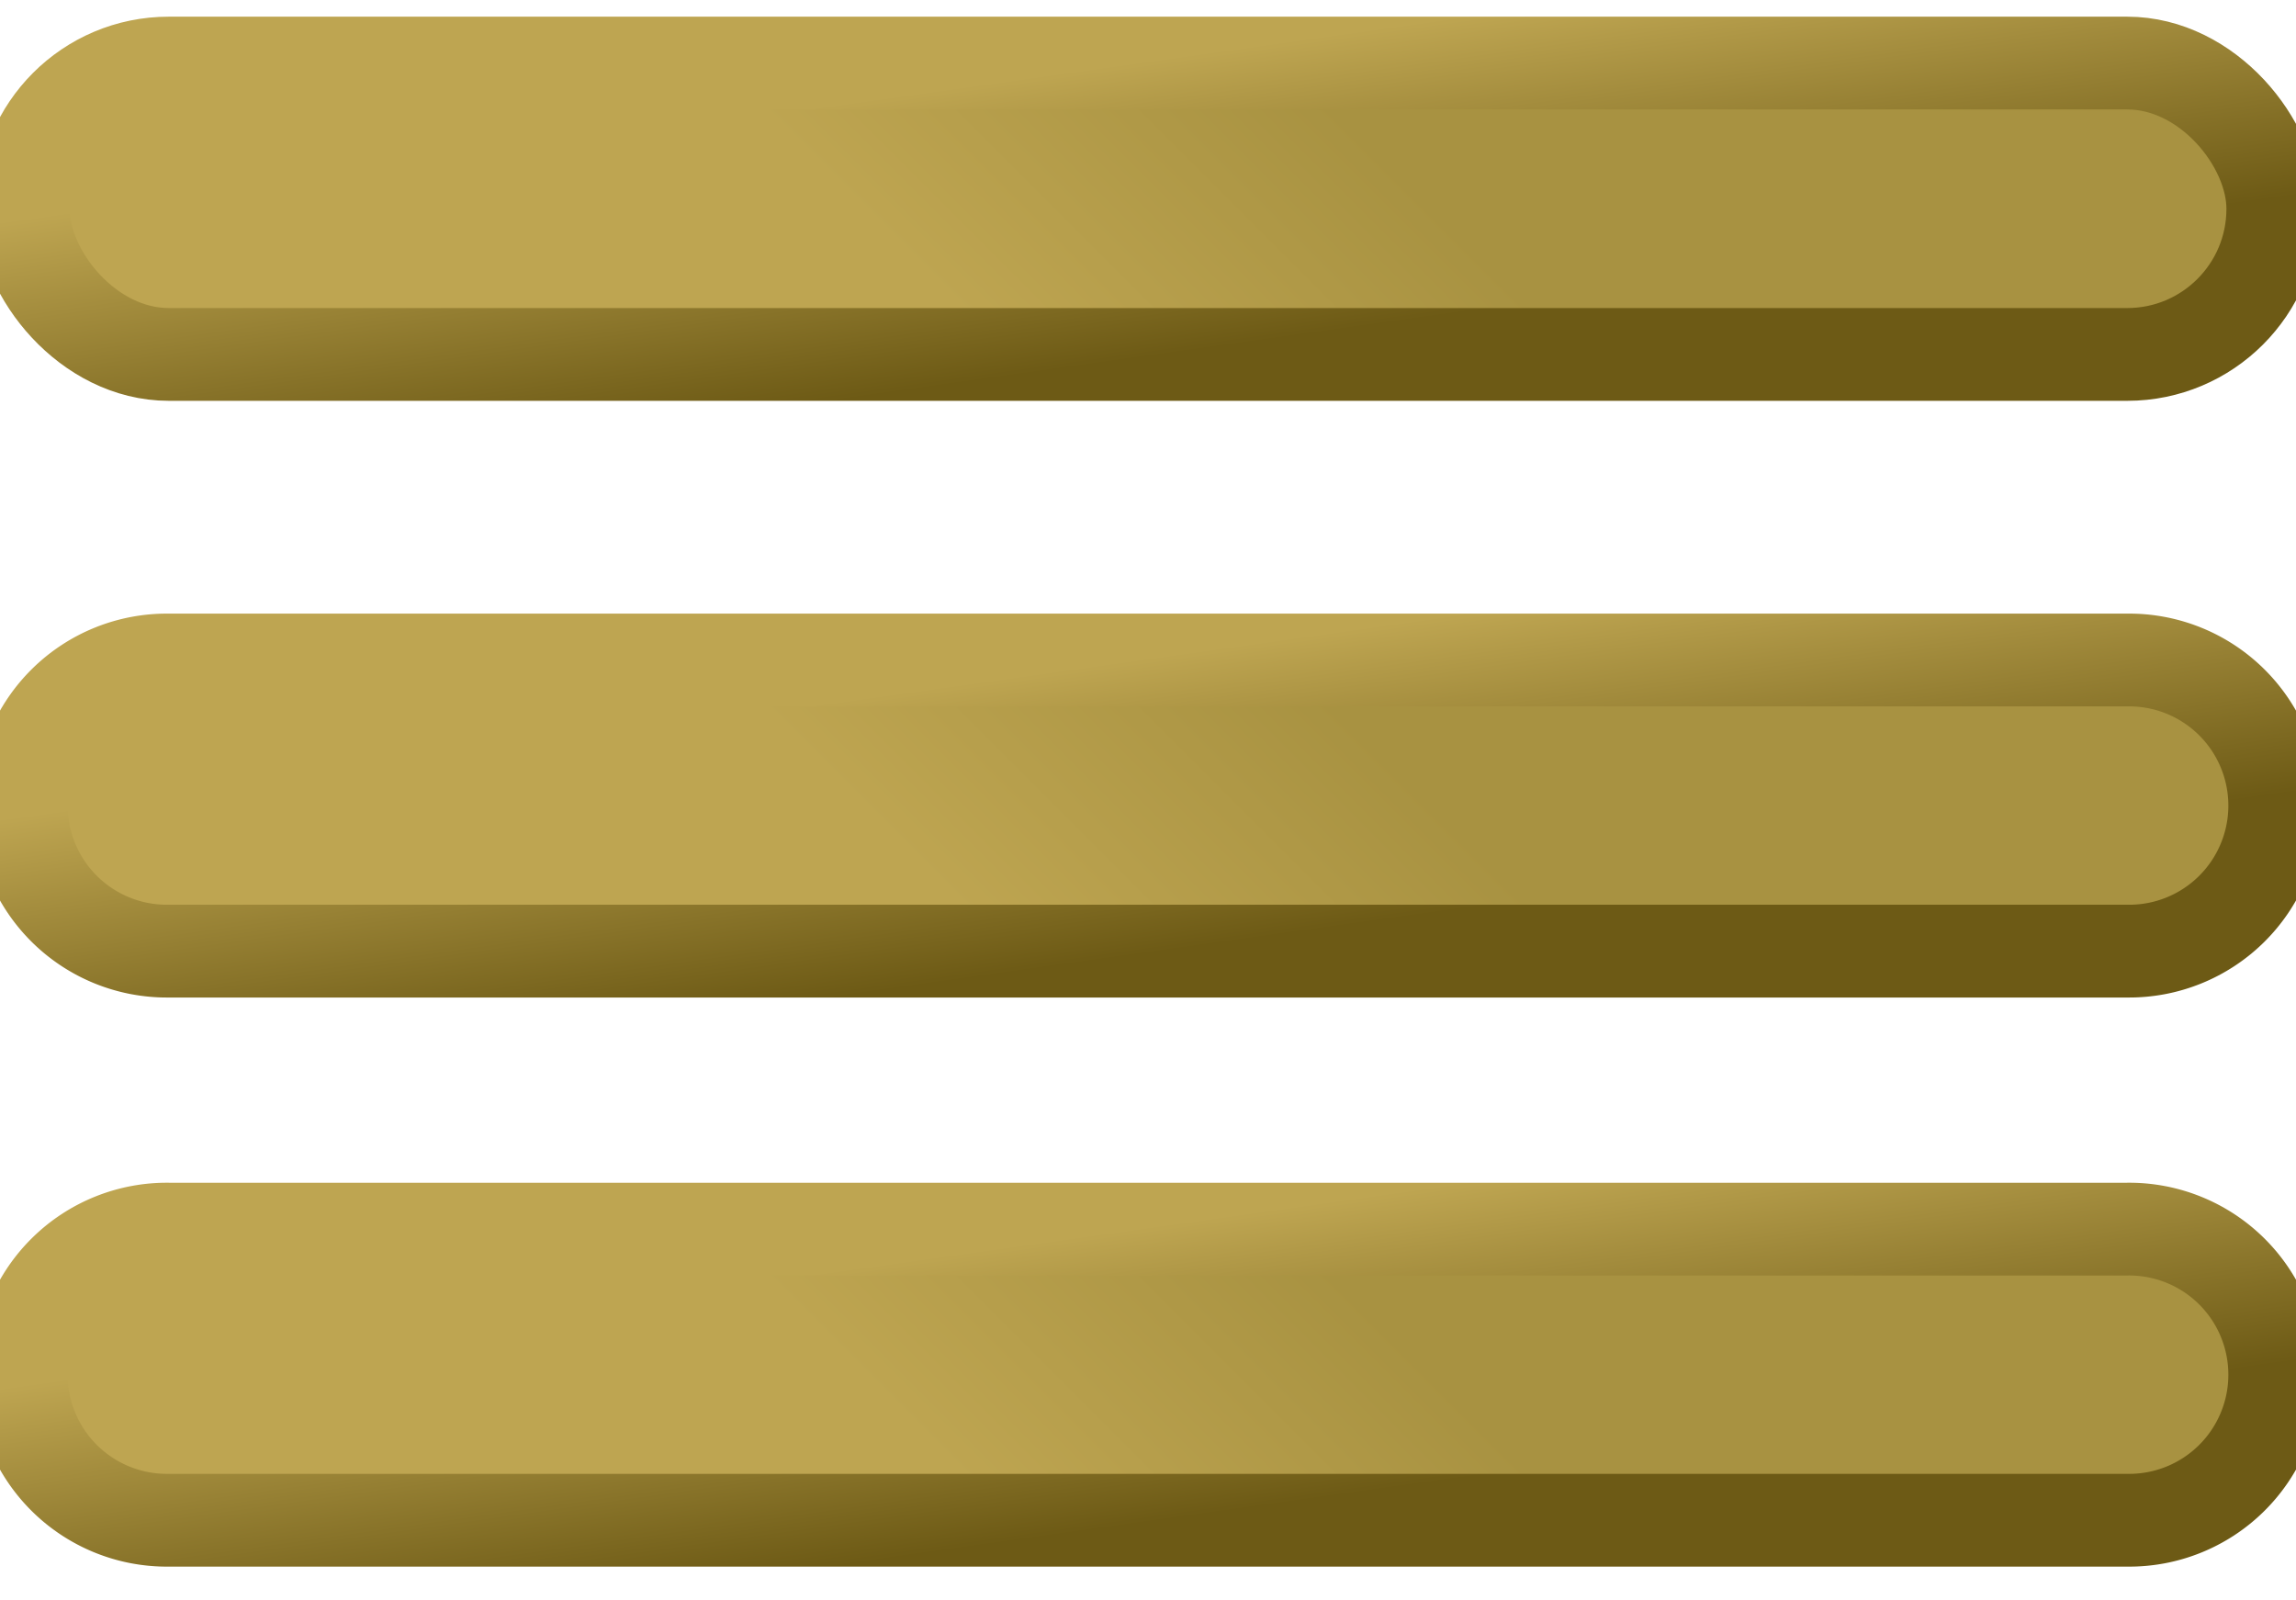<svg xmlns="http://www.w3.org/2000/svg" xmlns:xlink="http://www.w3.org/1999/xlink" viewBox="0 0 99 69">
  <defs>
    <style>
      .cls-1, .cls-2, .cls-3 {
        stroke-width: 4px;
      }

      .cls-1, .cls-2 {
        fill-rule: evenodd;
      }

      .cls-1 {
        fill: url(#linear-gradient);
        stroke: url(#linear-gradient-2);
      }

      .cls-2 {
        fill: url(#linear-gradient-3);
        stroke: url(#linear-gradient-4);
      }

      .cls-3 {
        fill: url(#linear-gradient-5);
        stroke: url(#linear-gradient-6);
      }
    </style>
    <linearGradient id="linear-gradient" x1="43.234" y1="65.531" x2="55.766" y2="53" gradientUnits="userSpaceOnUse">
      <stop offset="0" stop-color="#bea551"/>
      <stop offset="0.994" stop-color="#a89241"/>
      <stop offset="1" stop-color="#a89241"/>
    </linearGradient>
    <linearGradient id="linear-gradient-2" x1="50.381" y1="65.531" x2="48.619" y2="53" gradientUnits="userSpaceOnUse">
      <stop offset="0" stop-color="#6d5a15"/>
      <stop offset="1" stop-color="#bea551"/>
    </linearGradient>
    <linearGradient id="linear-gradient-3" x1="43.234" y1="41" x2="55.766" y2="28.469" xlink:href="#linear-gradient"/>
    <linearGradient id="linear-gradient-4" x1="50.381" y1="41" x2="48.619" y2="28.469" xlink:href="#linear-gradient-2"/>
    <linearGradient id="linear-gradient-5" x1="43.219" y1="15.281" x2="55.781" y2="2.719" xlink:href="#linear-gradient"/>
    <linearGradient id="linear-gradient-6" x1="50.383" y1="15.281" x2="48.617" y2="2.719" xlink:href="#linear-gradient-2"/>
  </defs>
  <path class="cls-1" d="M7.273,52.993H91.728a6.276,6.276,0,1,1,0,12.551H7.273A6.276,6.276,0,1,1,7.273,52.993Z"/>
  <path id="Rectangle_1_copy_3" data-name="Rectangle 1 copy 3" class="cls-2" d="M7.273,28.456H91.728a6.276,6.276,0,1,1,0,12.551H7.273A6.276,6.276,0,1,1,7.273,28.456Z"/>
  <rect id="Rectangle_1_copy_4" data-name="Rectangle 1 copy 4" class="cls-3" x="1" y="2.719" width="97" height="12.562" rx="6.276" ry="6.276"/>
</svg>
